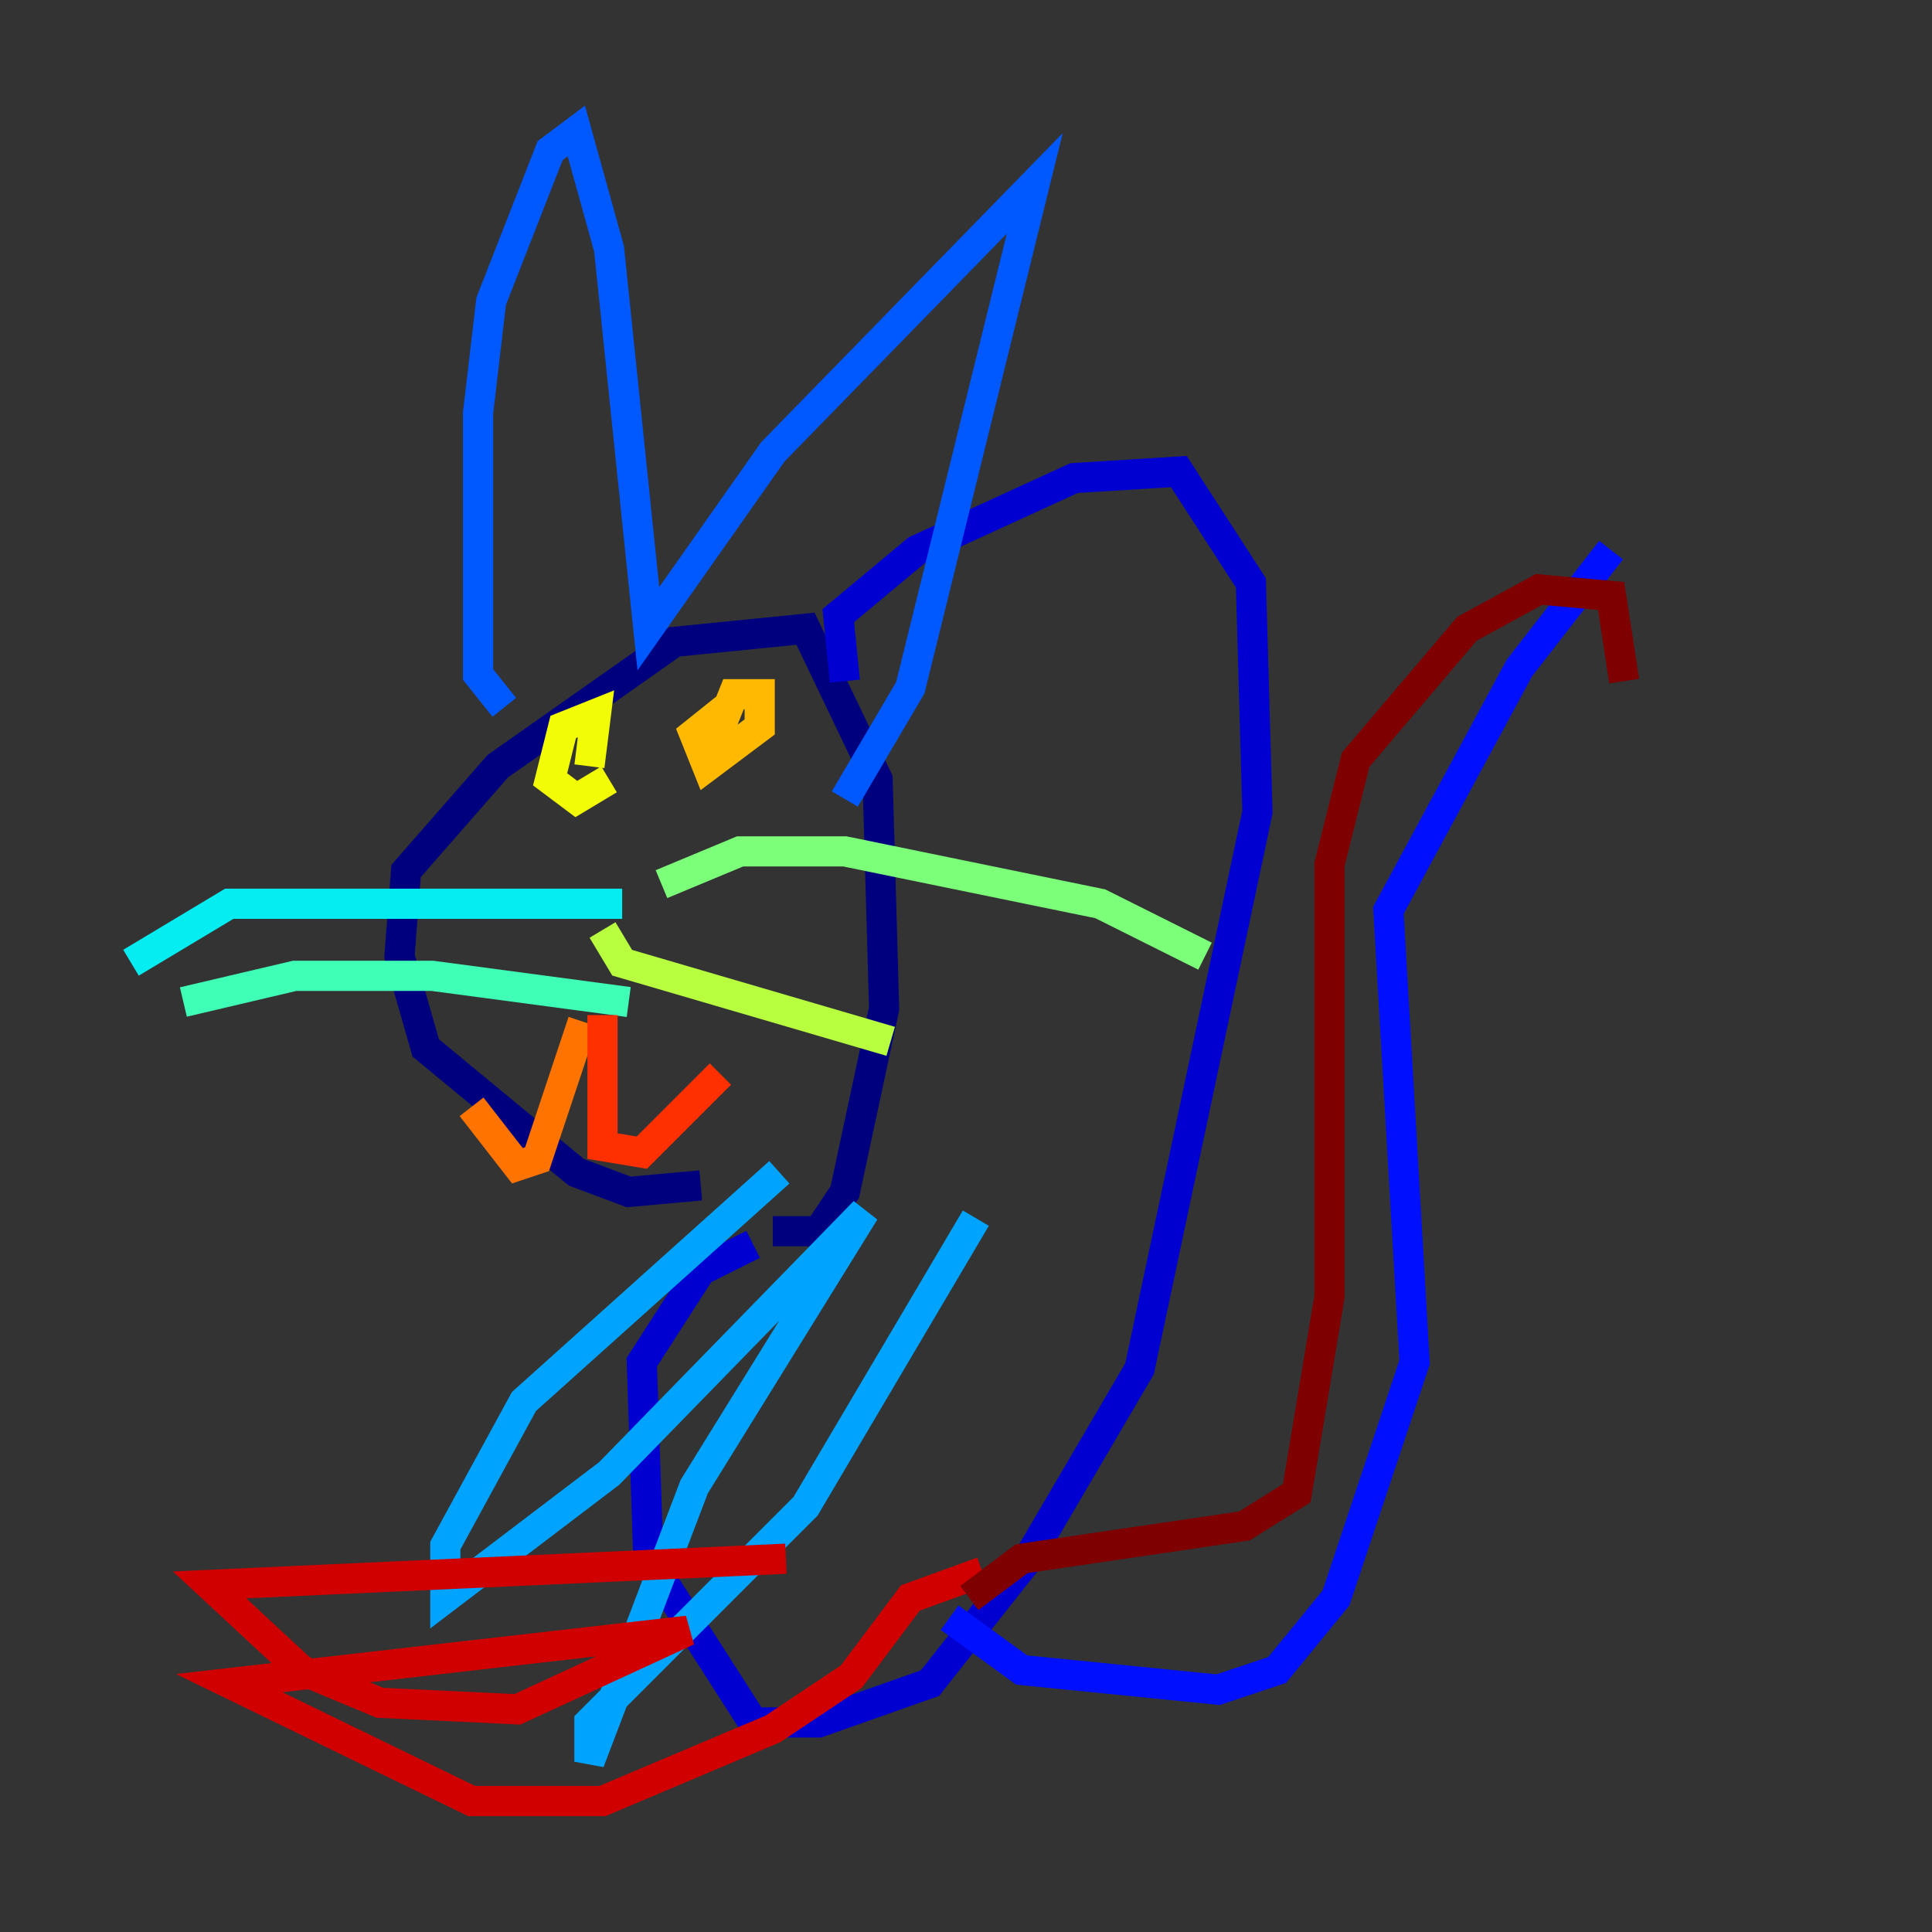 <?xml version="1.0" encoding="utf-8" ?>
<svg baseProfile="tiny" height="128" version="1.2" viewBox="0,0,128,128" width="128" xmlns="http://www.w3.org/2000/svg" xmlns:ev="http://www.w3.org/2001/xml-events" xmlns:xlink="http://www.w3.org/1999/xlink"><rect x="0" y="0" width="128" height="128" fill="#333333" stroke="none"/><defs /><polyline fill="none" points="46.427,78.536 41.654,78.969 38.183,77.668 28.203,69.424 26.468,63.349 26.902,57.709 32.976,50.766 44.691,42.522 53.37,41.654 58.142,51.634 58.576,66.82 55.973,78.969 54.237,81.573 51.2,81.573" stroke="#00007f" stroke-width="2" /><polyline fill="none" points="55.973,45.125 55.539,40.786 60.746,36.447 71.159,31.675 78.102,31.241 82.875,38.617 83.308,53.803 75.498,90.685 68.122,103.268 61.614,111.512 54.237,114.115 49.898,114.115 42.956,103.268 42.522,90.251 46.427,84.176 49.898,82.441" stroke="#0000d1" stroke-width="2" /><polyline fill="none" points="62.915,107.173 67.688,110.644 80.705,111.946 84.61,110.644 88.515,105.871 93.722,90.251 91.986,60.312 100.664,44.258 106.739,36.447" stroke="#0010ff" stroke-width="2" /><polyline fill="none" points="33.41,46.861 31.675,44.691 31.675,27.336 32.542,19.959 36.447,9.98 38.183,8.678 40.352,16.488 42.956,41.654 51.2,29.939 68.556,12.149 60.312,45.559 55.973,52.936" stroke="#0058ff" stroke-width="2" /><polyline fill="none" points="51.634,77.668 34.712,92.854 29.505,102.4 29.505,105.871 40.352,97.627 57.275,80.271 45.993,98.495 39.051,116.719 39.051,114.115 53.37,99.797 64.651,80.705" stroke="#00a4ff" stroke-width="2" /><polyline fill="none" points="41.22,59.878 15.186,59.878 8.678,63.783" stroke="#05ecf1" stroke-width="2" /><polyline fill="none" points="41.654,66.386 28.637,64.651 19.525,64.651 12.149,66.386" stroke="#3fffb7" stroke-width="2" /><polyline fill="none" points="43.824,58.576 49.031,56.407 55.973,56.407 72.895,59.878 79.837,63.349" stroke="#7cff79" stroke-width="2" /><polyline fill="none" points="39.919,61.614 41.22,63.783 59.01,68.99" stroke="#b7ff3f" stroke-width="2" /><polyline fill="none" points="40.352,51.634 38.183,52.936 36.447,51.634 37.315,48.163 39.485,47.295 39.051,50.766" stroke="#f1fc05" stroke-width="2" /><polyline fill="none" points="46.861,50.332 48.597,45.993 50.332,45.993 50.332,48.163 46.861,50.766 45.993,48.597 48.163,46.861" stroke="#ffb900" stroke-width="2" /><polyline fill="none" points="38.617,67.688 35.58,76.8 34.278,77.234 31.241,73.329" stroke="#ff7300" stroke-width="2" /><polyline fill="none" points="39.919,67.254 39.919,75.932 42.522,76.366 47.729,71.159" stroke="#ff3000" stroke-width="2" /><polyline fill="none" points="52.068,103.268 13.885,105.003 19.959,110.644 25.166,112.814 34.278,113.248 45.559,108.041 15.186,111.512 31.241,119.322 39.919,119.322 51.2,114.549 56.407,111.078 60.312,105.871 65.085,104.136" stroke="#d10000" stroke-width="2" /><polyline fill="none" points="64.217,105.871 67.688,103.268 82.441,101.098 85.912,98.929 88.081,85.912 88.081,57.275 89.817,50.332 97.193,41.654 101.966,39.051 106.739,39.485 107.607,45.125" stroke="#7f0000" stroke-width="2" /></svg>